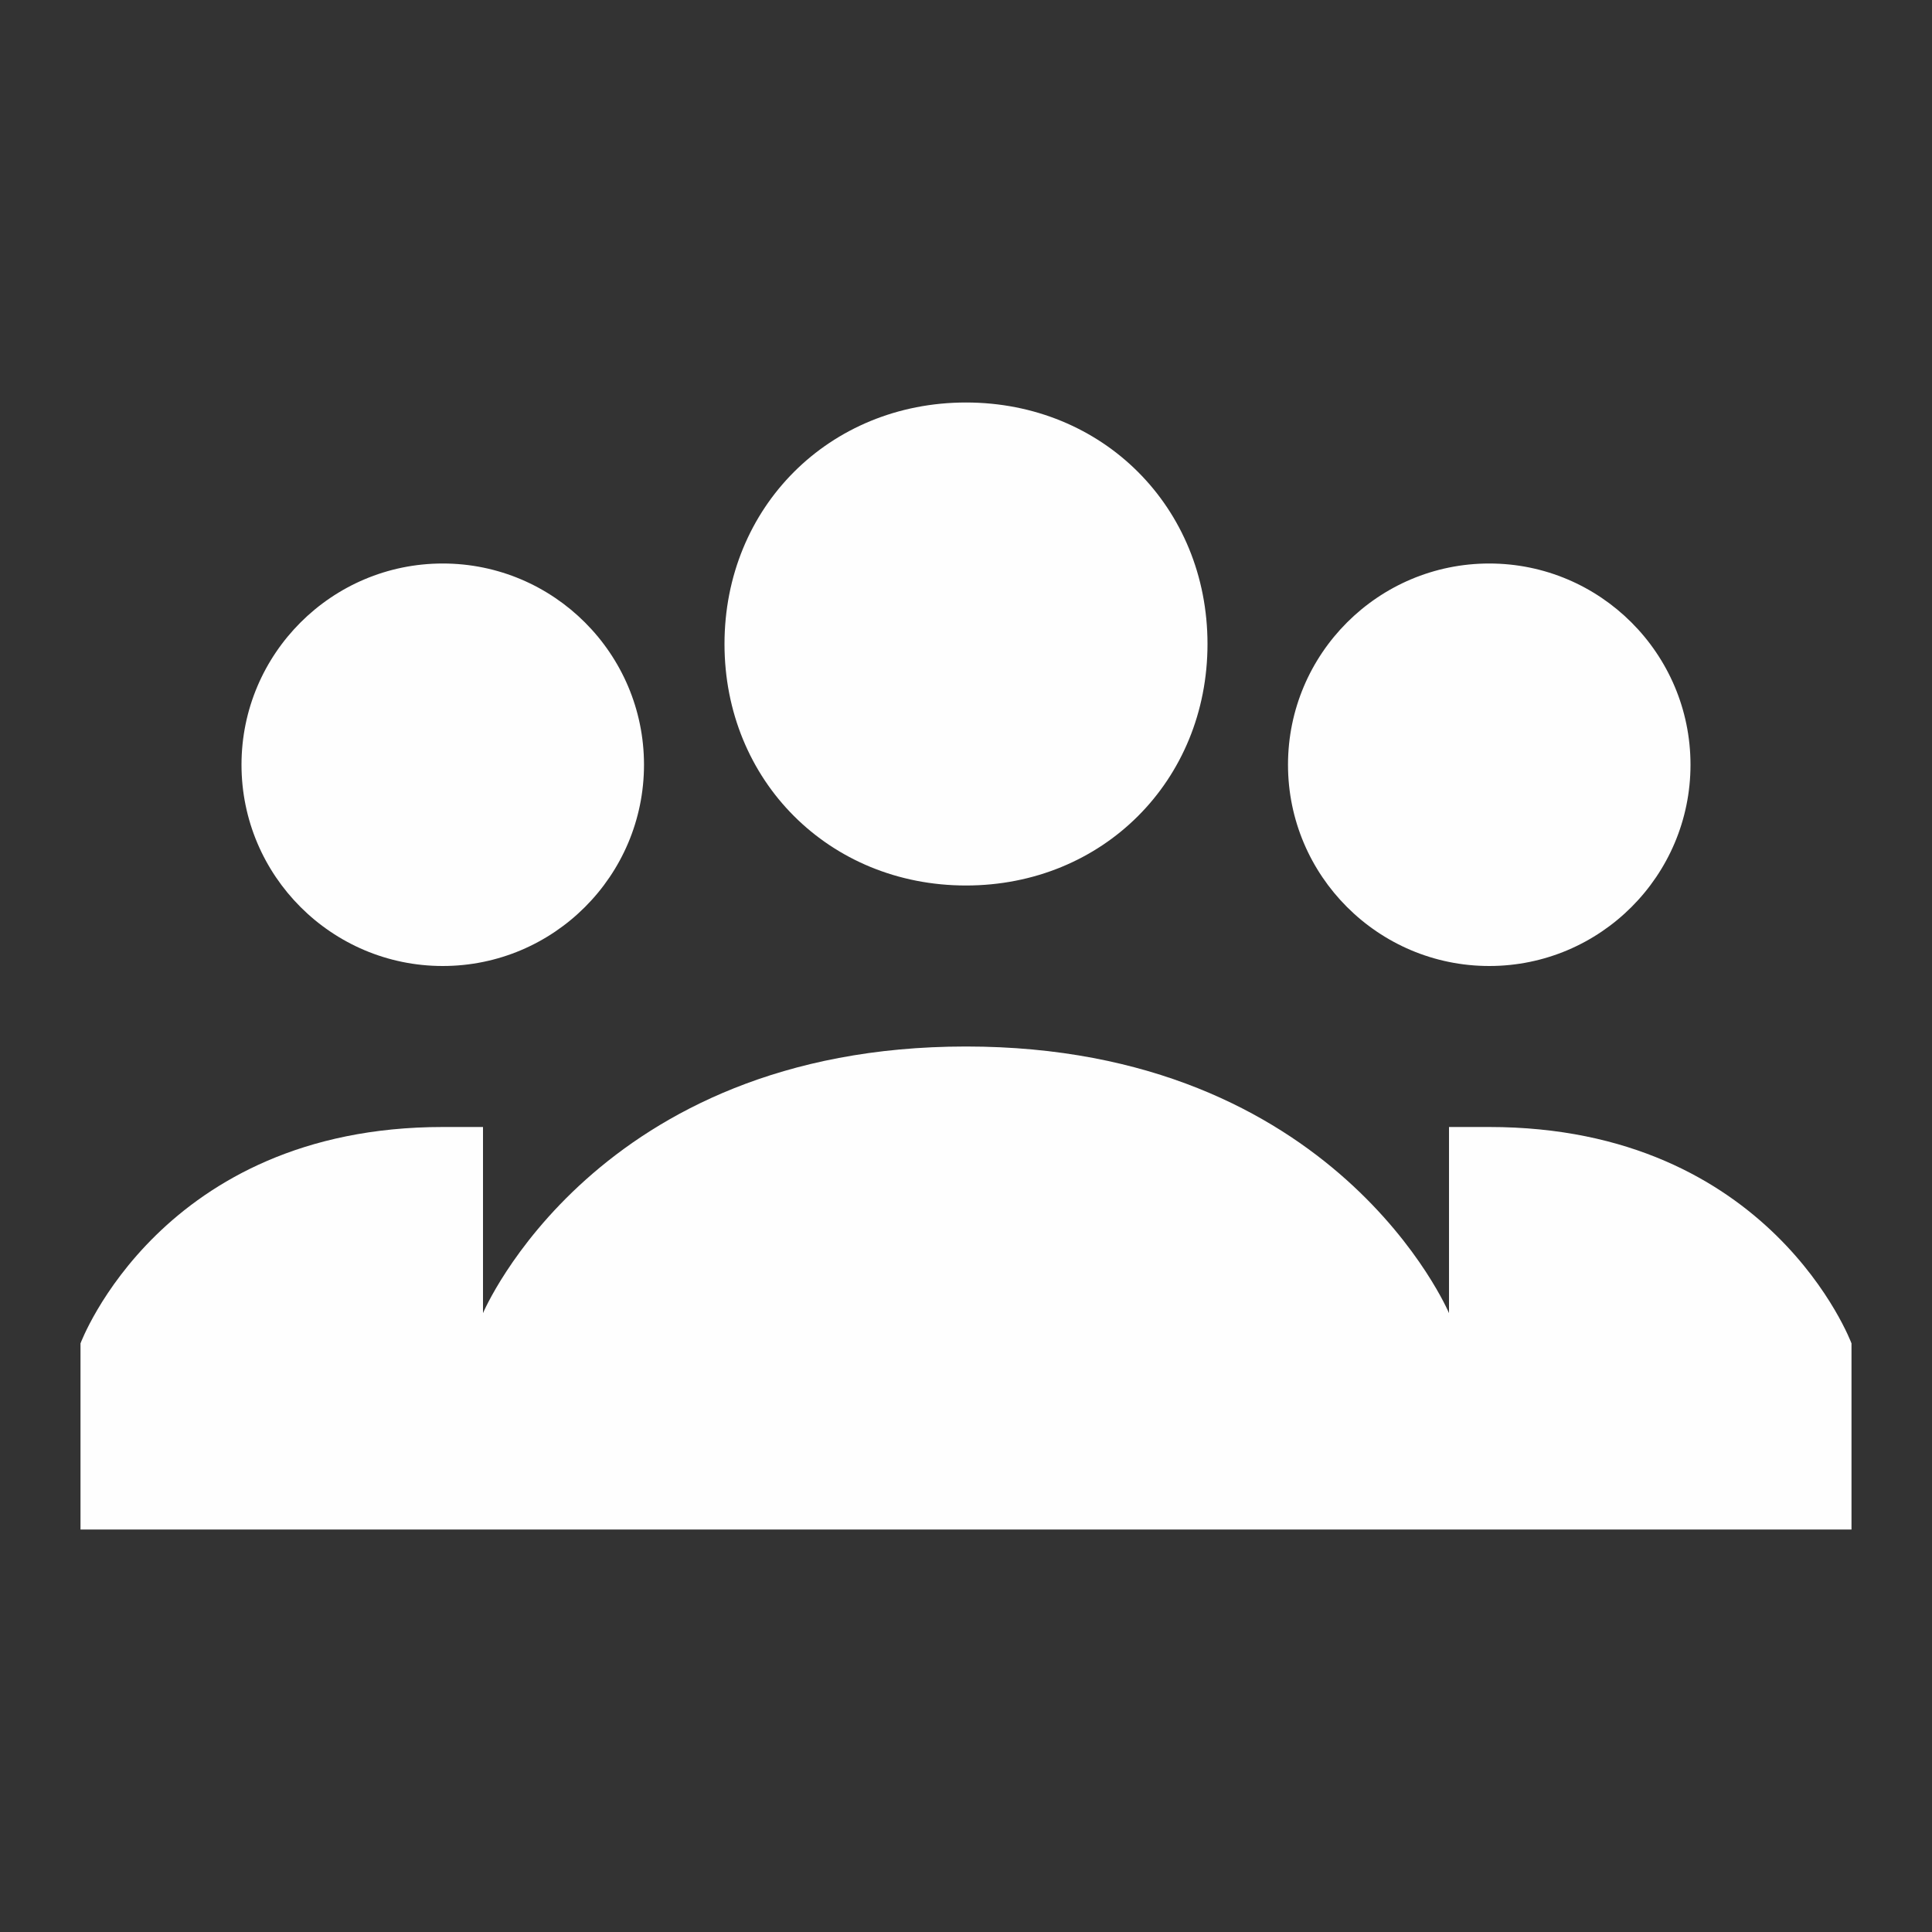 <?xml version="1.0" encoding="UTF-8"?>
<svg xmlns="http://www.w3.org/2000/svg" width="24pt" height="24pt"
     viewBox="0 0 24 24" version="1.1">
    <rect x="0" y="0" width="24" height="24" fill="#333333" stroke="none"/>
    <g id="surface1">
        <path style=" stroke:none;fill-rule:nonzero;fill:#FEFEFE;fill-opacity:1;"
              d="M 12 5 C 10.301 5 9 6.301 9 8 C 9 9.699 10.301 11 12 11 C 13.699 11 15 9.699 15 8 C 15 6.301 13.699 5 12 5 Z M 5.5 7 C 4.121 7 3 8.121 3 9.5 C 3 10.879 4.121 12 5.5 12 C 6.879 12 8 10.879 8 9.5 C 8 8.121 6.879 7 5.5 7 Z M 18.5 7 C 17.121 7 16 8.121 16 9.5 C 16 10.879 17.121 12 18.5 12 C 19.879 12 21 10.879 21 9.5 C 21 8.121 19.879 7 18.5 7 Z M 12 13 C 7.398 13 6 16.312 6 16.312 L 6 14 L 5.5 14 C 2 14 1 16.688 1 16.688 L 1 19 L 23 19 L 23 16.688 C 23 16.688 22 14 18.5 14 L 18 14 L 18 16.312 C 18 16.312 16.602 13 12 13 Z "/>
    </g>
</svg>
